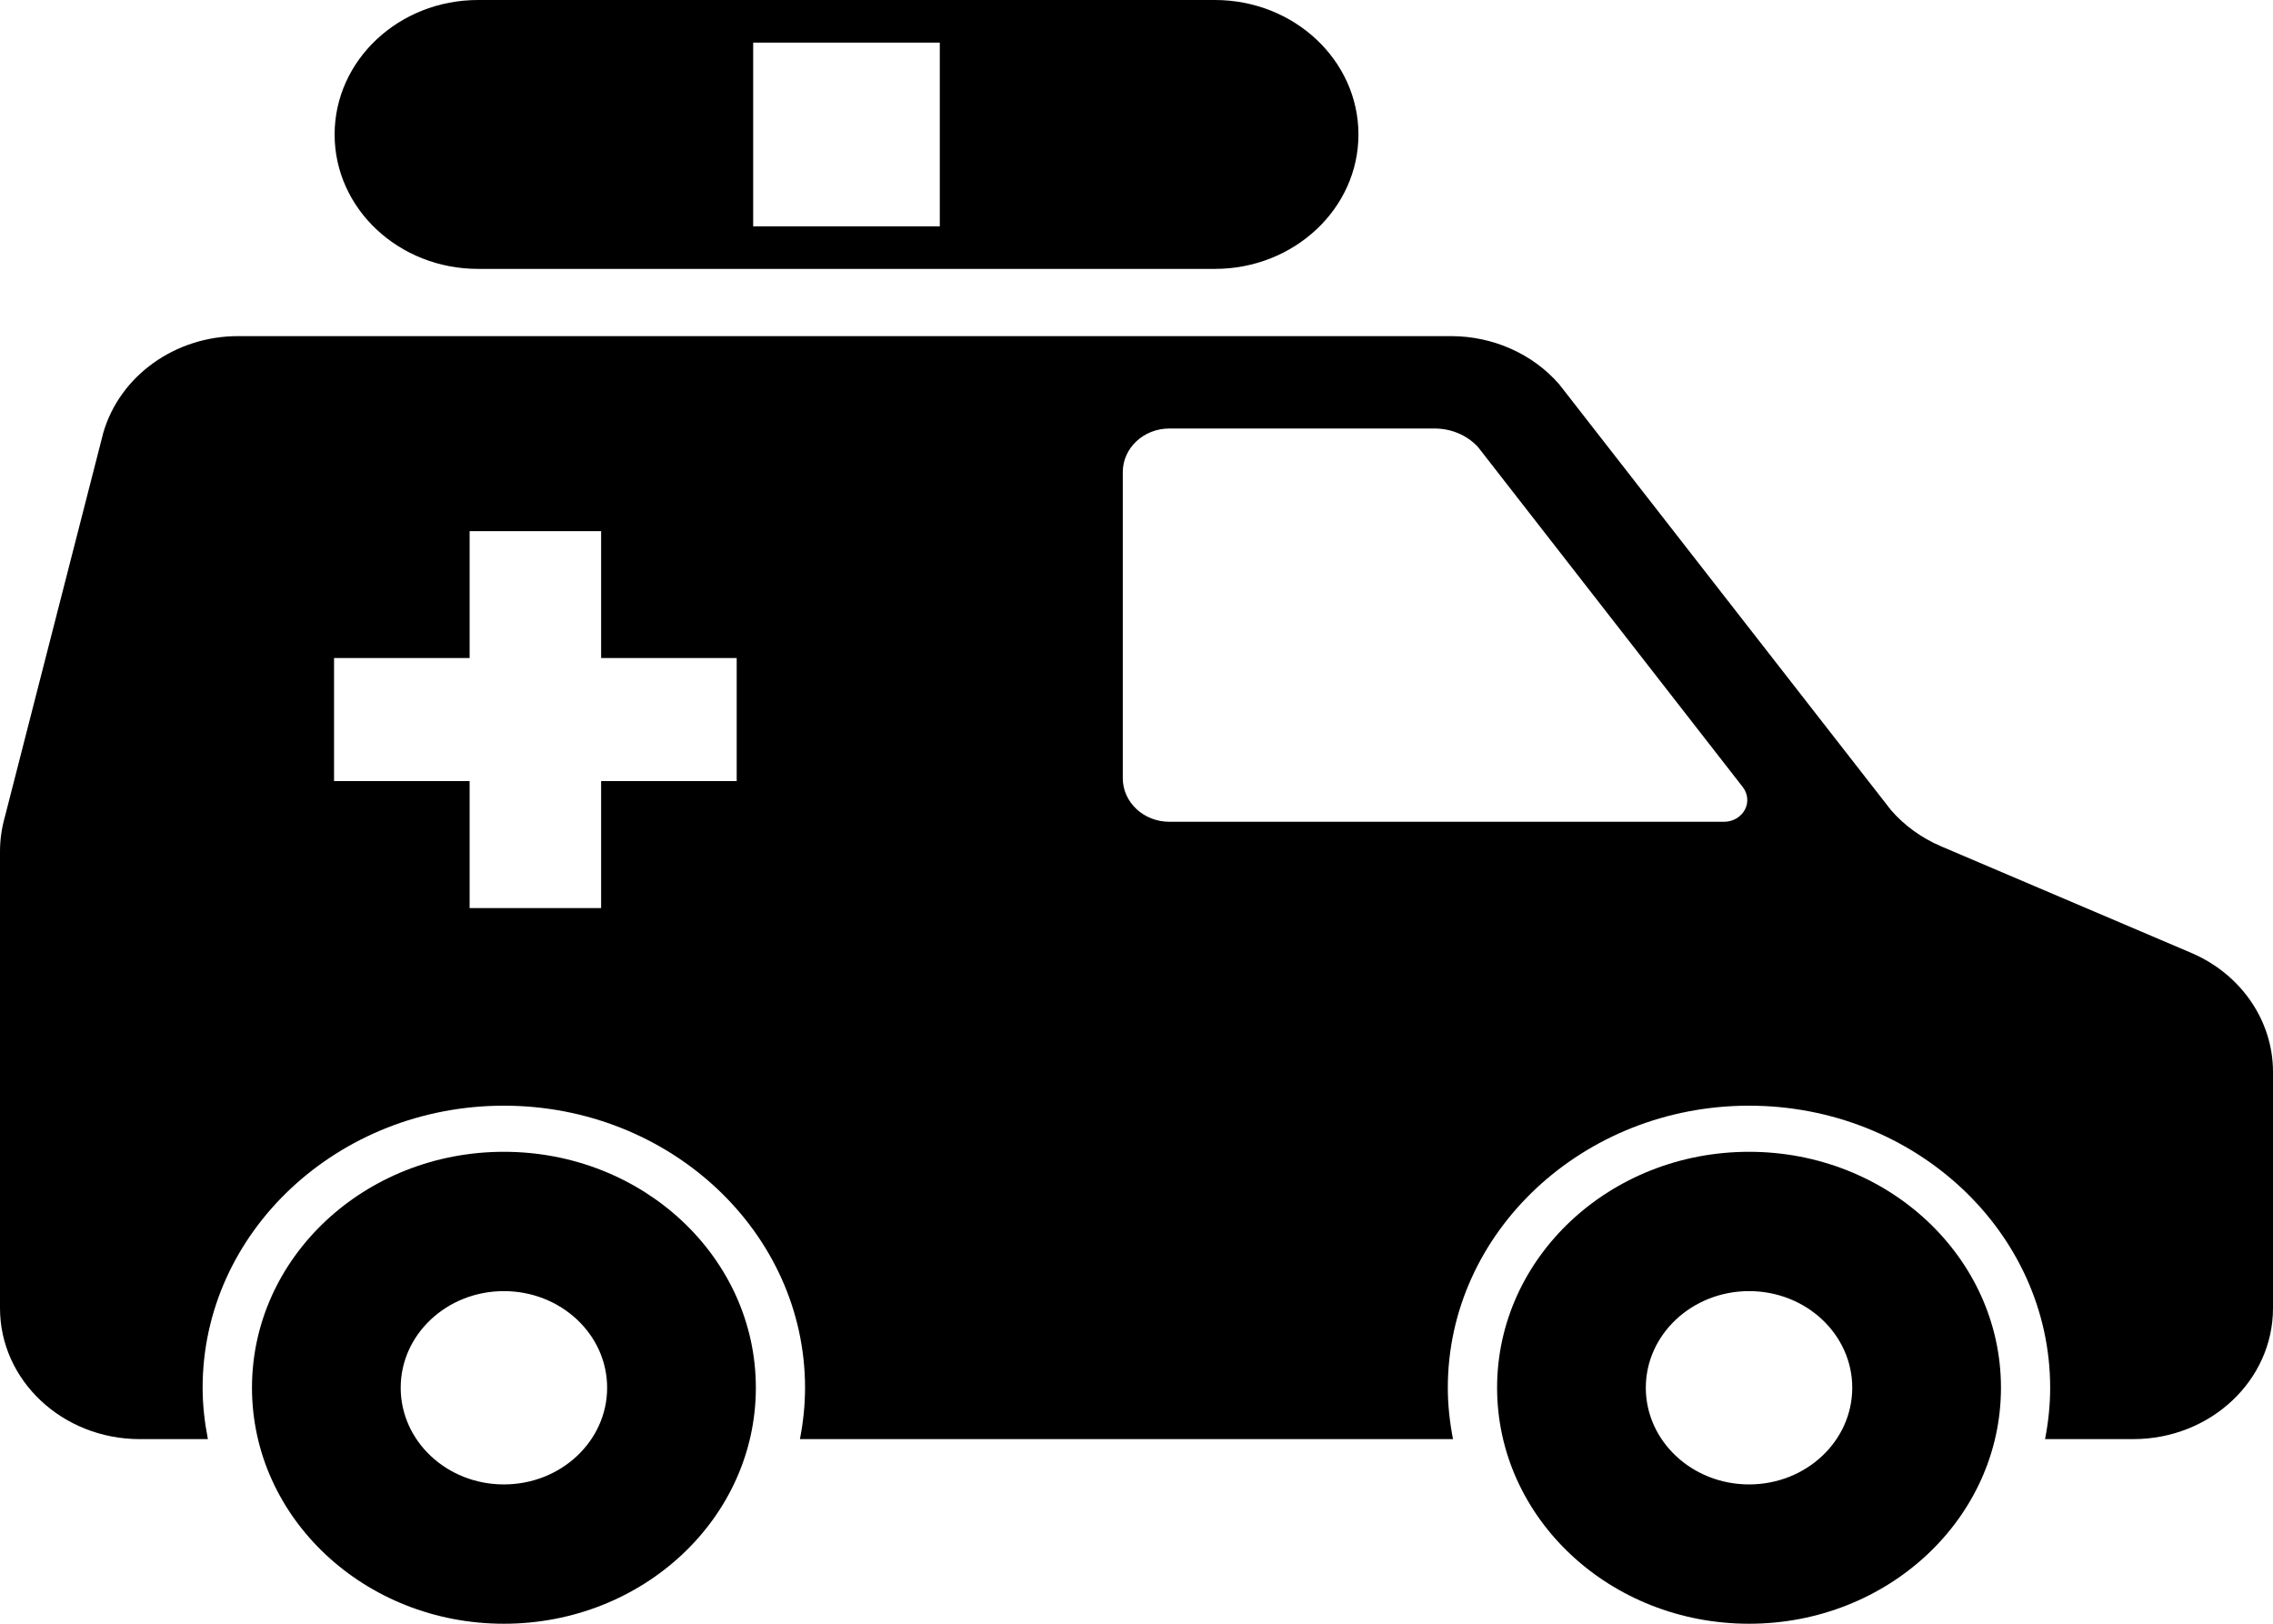 <svg width="28" height="20" viewBox="0 0 28 20"  xmlns="http://www.w3.org/2000/svg">
<path d="M6.207 14.187C4.493 14.187 3.104 15.488 3.104 17.093C3.104 18.699 4.493 20 6.207 20C7.921 20 9.311 18.699 9.311 17.093C9.311 15.488 7.921 14.187 6.207 14.187ZM6.207 18.284C5.505 18.284 4.936 17.751 4.936 17.093C4.936 16.436 5.505 15.903 6.207 15.903C6.909 15.903 7.479 16.436 7.479 17.093C7.479 17.751 6.909 18.284 6.207 18.284Z" />
<path d="M21.546 14.187C19.831 14.187 18.442 15.488 18.442 17.093C18.442 18.699 19.831 20 21.546 20C23.259 20 24.649 18.699 24.649 17.093C24.649 15.488 23.259 14.187 21.546 14.187ZM21.546 18.284C20.845 18.284 20.274 17.751 20.274 17.093C20.274 16.436 20.845 15.903 21.546 15.903C22.248 15.903 22.817 16.436 22.817 17.093C22.817 17.751 22.248 18.284 21.546 18.284Z" />
<path d="M5.889 3.312H14.966C15.941 3.312 16.734 2.57 16.734 1.657C16.734 0.742 15.941 0 14.966 0H5.889C4.913 0 4.122 0.742 4.122 1.657C4.122 2.57 4.912 3.312 5.889 3.312ZM9.278 0.525H11.577V2.788H9.278V0.525Z" />
<path d="M26.991 11.736L23.913 10.425C23.672 10.322 23.46 10.17 23.294 9.978L19.206 4.732C18.879 4.357 18.39 4.14 17.873 4.14H2.934C2.158 4.14 1.478 4.627 1.273 5.328L0.06 10.061C0.021 10.199 0 10.342 0 10.486V16.113C0 17.004 0.771 17.726 1.722 17.726H2.561C2.521 17.521 2.496 17.31 2.496 17.093C2.496 15.178 4.161 13.619 6.207 13.619C8.253 13.619 9.917 15.178 9.917 17.093C9.917 17.31 9.894 17.521 9.854 17.726H17.899C17.859 17.521 17.835 17.31 17.835 17.093C17.835 15.178 19.5 13.619 21.546 13.619C23.592 13.619 25.255 15.178 25.255 17.093C25.255 17.31 25.232 17.521 25.192 17.726H26.278C27.229 17.726 28 17.004 28 16.113V13.203C28 12.571 27.605 11.997 26.991 11.736ZM9.075 9.621H7.405V11.185H5.785V9.621H4.115V8.105H5.785V6.542H7.405V8.105H9.075V9.621H9.075ZM21.494 9.974C21.444 10.066 21.345 10.122 21.238 10.122H14.405C14.088 10.122 13.831 9.882 13.831 9.585V5.815C13.831 5.518 14.088 5.278 14.405 5.278H17.671C17.878 5.278 18.071 5.36 18.206 5.505L21.468 9.694C21.532 9.776 21.542 9.885 21.494 9.974Z" />
</svg>
